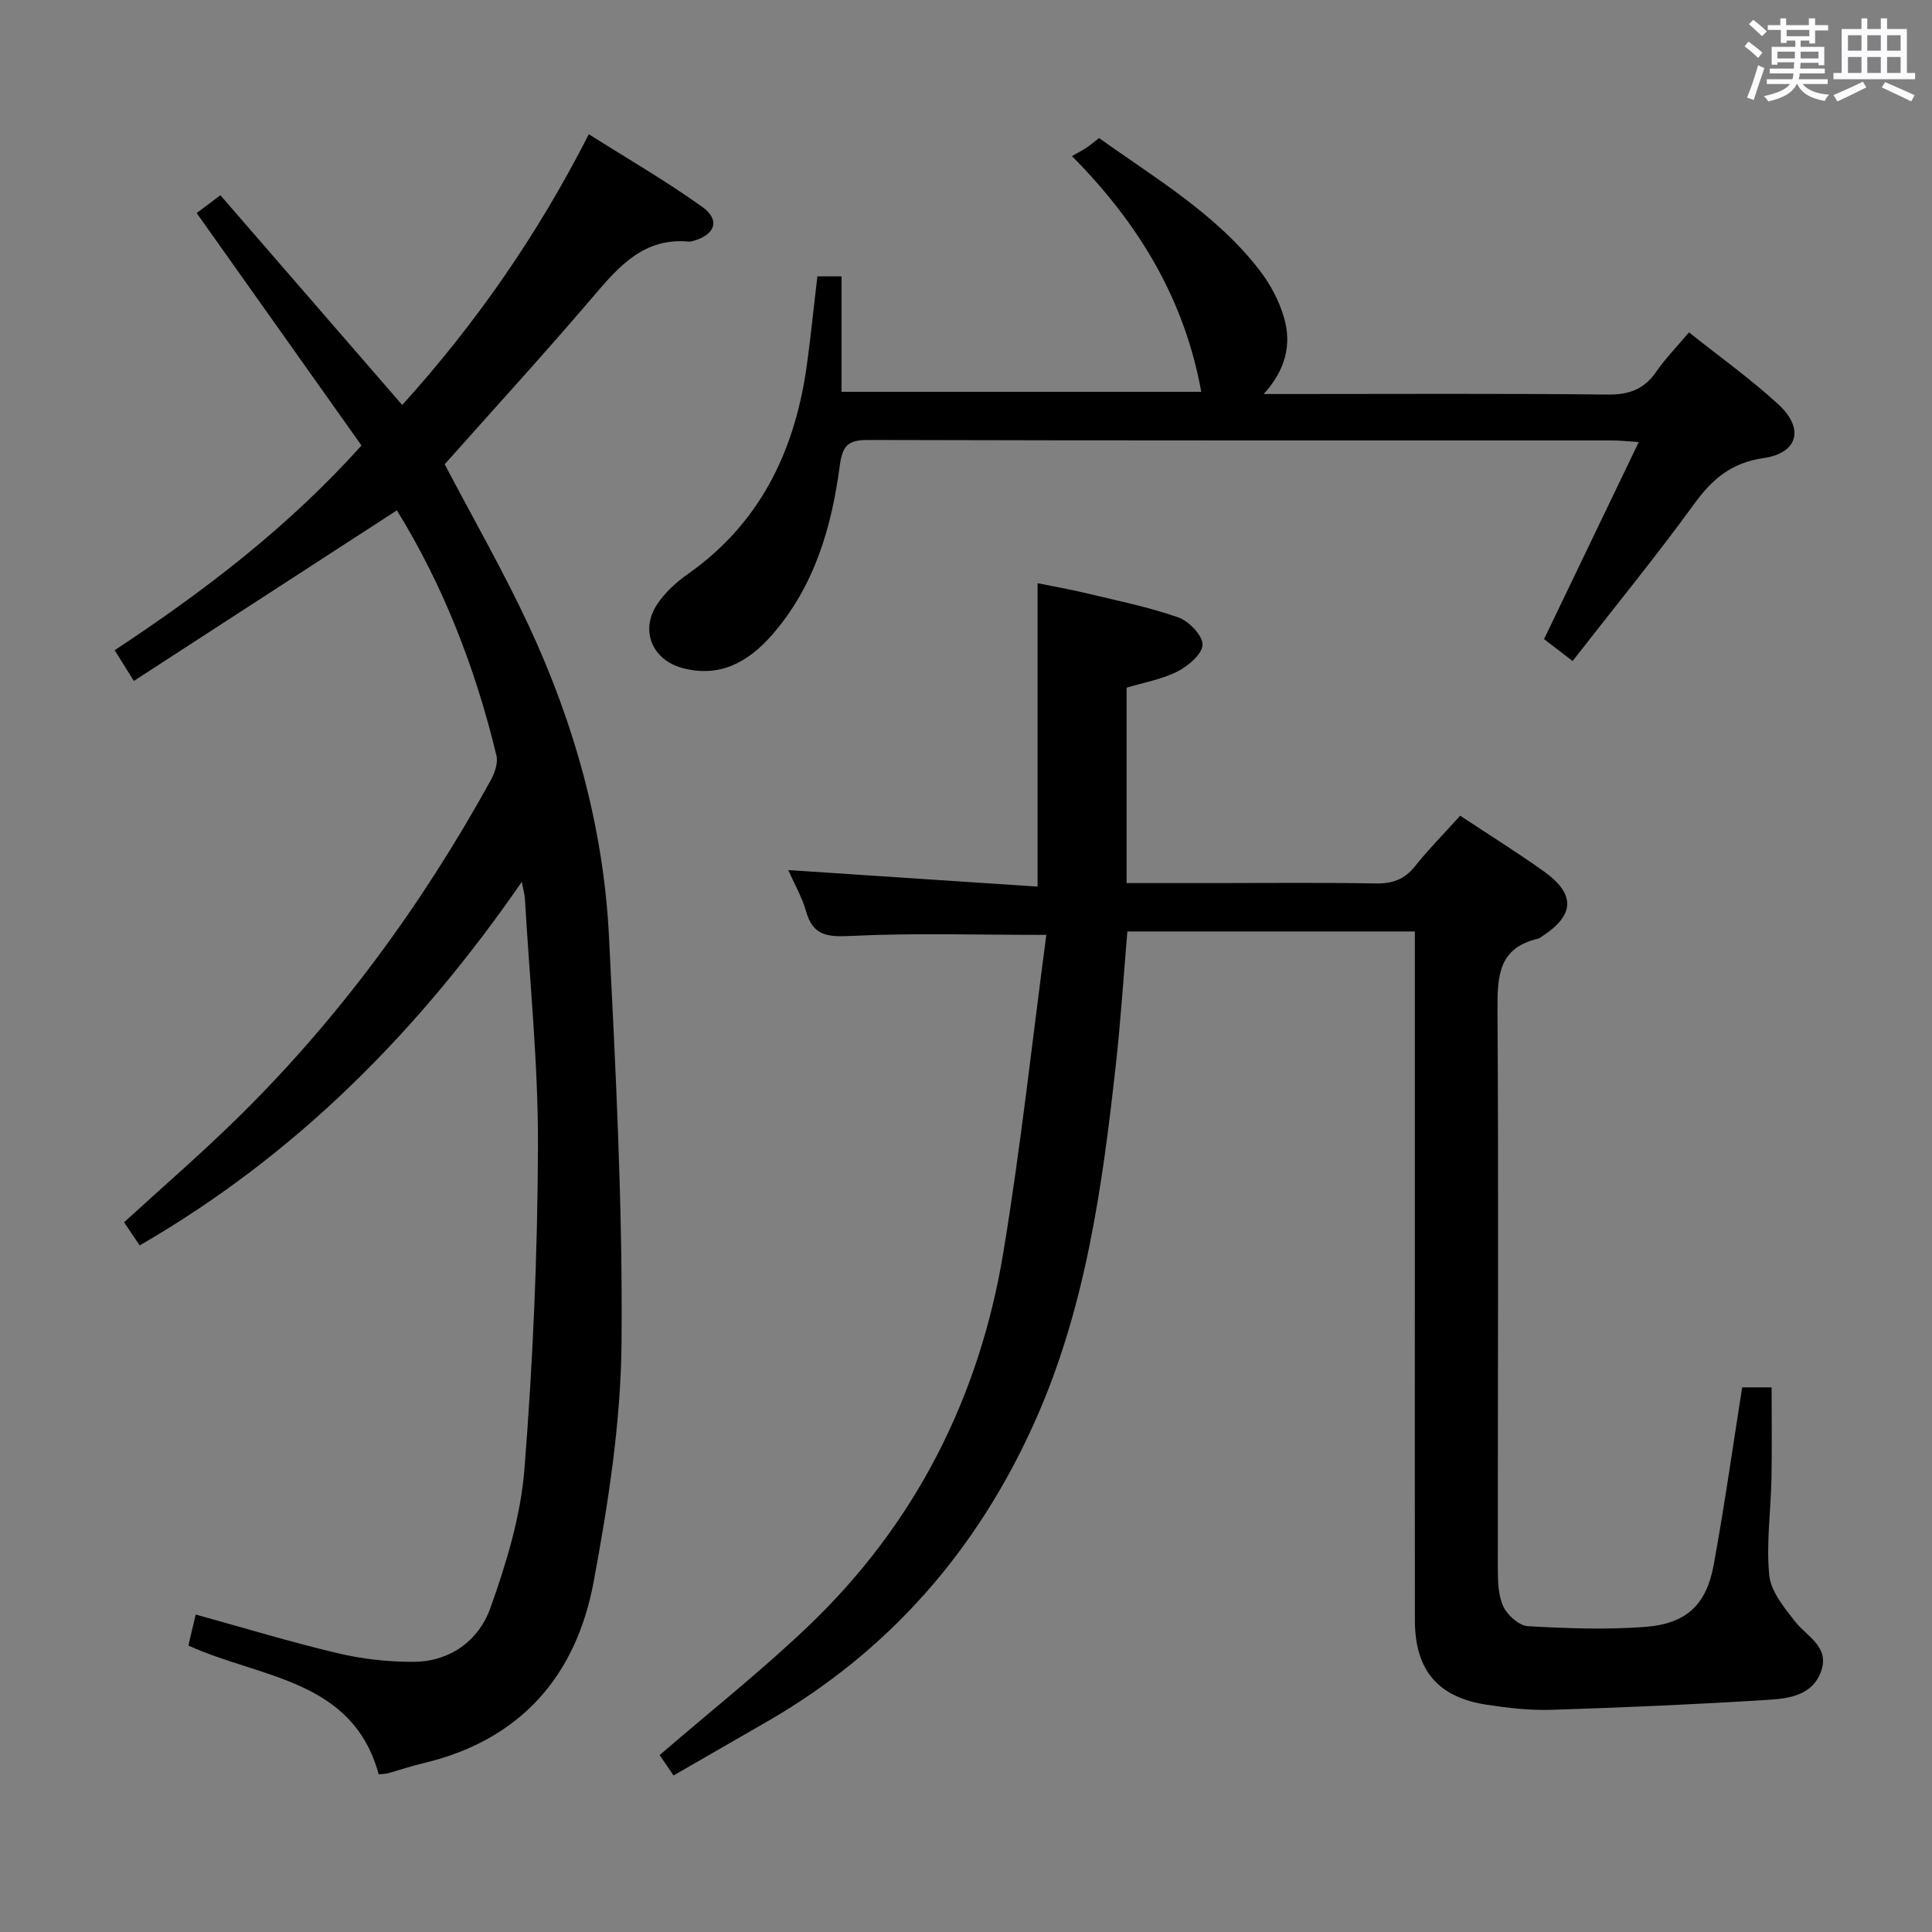 <svg enable-background="new 0 0 400 400" viewBox="0 0 400 400" xmlns="http://www.w3.org/2000/svg"><rect x="0" y="0" width="400" height="400" fill="#808080" stroke="none"/><path d="m361.2 9.6.8-1c.9.7 1.9 1.4 2.9 2.3l-.9 1.1c-1-1-2-1.8-2.8-2.4zm.5 10.6c.9-2.1 1.6-4.3 2.3-6.7.4.2.8.4 1.3.6-.7 2.1-1.5 4.3-2.2 6.6zm.4-15.2.9-.9c1 .8 2 1.6 2.8 2.4l-1 1c-.9-.9-1.8-1.7-2.7-2.5zm12.5-1.2h1.2v1.4h2.7v1.1h-2.7v2.7h-1.2v-.6h-1.8v1.3h4.9v3.8h-1.2v-.5h-3.7c0 .4-.1.9-.1 1.2h5.1v1h-5.2c0 .5-.1.9-.2 1.2h6v1h-5.2c1.1 1.3 2.9 2 5.5 2.2-.4.4-.7.8-.9 1.3-2.9-.5-4.8-1.6-5.7-3.5h-.1c-.8 1.7-2.7 2.9-5.9 3.6-.2-.4-.6-.8-.9-1.1 2.8-.6 4.6-1.4 5.4-2.5h-4.8v-1h5.3c.1-.3.2-.7.2-1.2h-4.9v-1h5c0-.4 0-.8.1-1.3h-3.5v.5h-1.2v-3.7h4.9v-1.3h-1.8v.5h-1.2v-2.7h-2.7v-1h2.6v-1.4h1.2v1.4h4.7v-1.4zm-6.6 8.3h3.6c0-.4 0-.9 0-1.4h-3.6zm1.9-4.6h4.7v-1.3h-4.7zm6.6 3.2h-3.7v1.4h3.7z" fill="#fbfafc"/><path d="m385.3 3.8h1.3v2.2h2.8v-2.2h1.3v2.2h4.1v9.1h1.7v1.3h-16.9v-1.3h1.7v-9.1h4.1v-2.2zm.4 13.1.7 1.2c-1.8.9-3.8 1.9-6 2.9-.2-.4-.5-.8-.8-1.3 2.3-1 4.3-1.9 6.1-2.8zm-3.1-6.4h2.8v-3.2h-2.8zm0 4.6h2.8v-3.3h-2.8zm4-4.6h2.8v-3.2h-2.8zm0 4.6h2.8v-3.3h-2.8zm3.7 1.9c2.1.9 4.1 1.8 6.1 2.7l-.7 1.3c-2.2-1.1-4.2-2-6.1-2.9zm3.2-9.7h-2.8v3.2h2.8v-3.1zm-2.8 7.8h2.8v-3.3h-2.8z" fill="#fbfafc"/><g fill="#010000"><path d="m292.93 192.85c-19.98 0-39.55 0-59.52 0-.8 9.44-1.38 18.5-2.38 27.52-2.8 25.28-6.25 50.44-16.78 73.97-11.92 26.63-30.19 47.58-55.58 62.18-6.31 3.63-12.62 7.27-19.22 11.07-1.26-1.84-2.26-3.31-2.88-4.22 10.49-9.05 21.07-17.42 30.79-26.7 22.14-21.15 35.39-47.3 40.37-77.35 3.59-21.72 5.96-43.64 8.9-65.76-14.47 0-27.54-.42-40.56.22-4.85.24-7.76-.09-9.19-5.12-.84-2.95-2.43-5.69-3.68-8.52 17.42 1.16 34.45 2.29 51.62 3.42 0-21.4 0-41.75 0-62.81 3.19.65 6.84 1.28 10.43 2.15 6.28 1.51 12.66 2.8 18.73 4.94 2.19.77 5.03 3.74 4.99 5.64-.04 1.94-2.97 4.41-5.19 5.54-3.19 1.63-6.89 2.26-10.53 3.36v40.45h18.06c11.17 0 22.33-.13 33.49.08 3.46.06 5.97-.81 8.16-3.56 2.89-3.62 6.17-6.93 9.36-10.47 5.91 3.92 11.7 7.53 17.25 11.48 6.68 4.75 6.5 9.09-.28 13.49-.28.18-.55.43-.86.5-8.09 1.85-8.43 7.61-8.39 14.59.24 38.66.04 77.32.07 115.98 0 2.62.1 5.5 1.18 7.77.85 1.78 3.23 3.88 5.03 3.99 8.09.46 16.26.77 24.32.15 8.56-.67 12.65-4.59 14.17-12.87 2.21-12.07 3.91-24.22 5.89-36.72h6.09c0 6.41.1 12.69-.03 18.96-.13 6.65-1.1 13.36-.46 19.92.33 3.34 3.06 6.67 5.3 9.54 2.47 3.17 7.19 5.22 5.47 10.27-1.74 5.11-6.74 5.74-11.11 6.01-14.93.94-29.88 1.59-44.84 2.06-4.46.14-8.98-.39-13.41-1.07-10.04-1.55-14.76-7.19-14.77-17.43-.04-24-.01-47.99-.01-71.99 0-21.66 0-43.33 0-64.99 0-1.82 0-3.63 0-5.67z"/><path d="m28.92 257.85c-1.32-1.95-2.31-3.42-3.23-4.79 7.88-7.21 15.68-13.96 23.04-21.15 21.22-20.74 38.58-44.43 52.88-70.38.82-1.49 1.54-3.58 1.17-5.11-4.34-18.02-10.96-35.13-20.61-50.76-18.15 11.77-36.07 23.39-54.46 35.32-1.62-2.59-2.72-4.35-3.97-6.36 18.55-12.24 35.94-25.49 51.1-42.39-11.35-16.01-22.6-31.87-34.12-48.12 1.35-1.02 2.89-2.17 4.91-3.69 12.52 14.44 24.9 28.72 37.65 43.43 15.13-16.75 27.91-35.02 38.63-56.06 8.04 5.09 16.05 9.71 23.52 15.07 3.73 2.68 2.63 5.75-1.86 7.01-.32.09-.66.18-.98.15-9.12-.84-14.28 4.92-19.56 11.12-10.14 11.9-20.7 23.44-30.96 34.98 5.82 11.1 12.11 22.05 17.42 33.45 9.47 20.35 15.46 41.81 16.59 64.26 1.41 28.07 2.86 56.19 2.6 84.28-.15 16.48-2.75 33.09-5.77 49.37-3.64 19.61-15.26 32.87-35.36 37.59-2.42.57-4.78 1.38-7.17 2.05-.48.13-.99.13-1.97.25-5.4-19.77-24.38-19.84-39.41-26.68.48-2.01.99-4.16 1.52-6.42 10.02 2.77 19.66 5.71 29.44 8.02 5.1 1.2 10.47 1.81 15.71 1.77 7.58-.05 13.46-4.44 15.85-11.12 3.31-9.27 6.29-19.04 7.06-28.78 1.76-22.2 2.72-44.51 2.8-66.79.06-17.1-1.72-34.2-2.7-51.3-.05-.79-.28-1.57-.64-3.5-21.39 30.93-46.61 56.47-79.12 75.28z"/><path d="m169.23 57.22h5v23.9h74.48c-3.41-18.79-12.62-34.53-26.77-48.8 1.3-.75 2.18-1.19 3-1.74s1.57-1.2 2.61-2c11.78 8.43 24.35 15.79 33.32 27.49 2.18 2.85 3.97 6.25 4.97 9.68 1.64 5.65.29 10.9-4.21 15.83h5.23c21.99 0 43.98-.13 65.97.11 4.44.05 7.58-1.09 10.09-4.74 1.88-2.73 4.23-5.13 6.77-8.14 6.2 4.95 12.68 9.57 18.49 14.9 5.47 5.03 4.07 10.11-3.08 11.14-6.52.93-10.53 4.24-14.26 9.38-8.01 11.02-16.65 21.58-25.25 32.63-2.22-1.71-4.02-3.09-5.91-4.54 6.52-13.58 12.91-26.86 19.61-40.8-2.35-.15-3.91-.33-5.48-.33-51.31-.01-102.62.04-153.93-.1-4.18-.01-5.43.96-6.02 5.36-1.69 12.78-5.29 25.07-14.08 35.07-4.87 5.54-10.76 8.87-18.51 6.78-6.25-1.68-8.81-7.8-5.19-13.22 1.61-2.42 3.93-4.54 6.33-6.23 14.72-10.35 21.93-24.99 24.5-42.3.9-6.24 1.51-12.52 2.32-19.33z"/></g></svg>